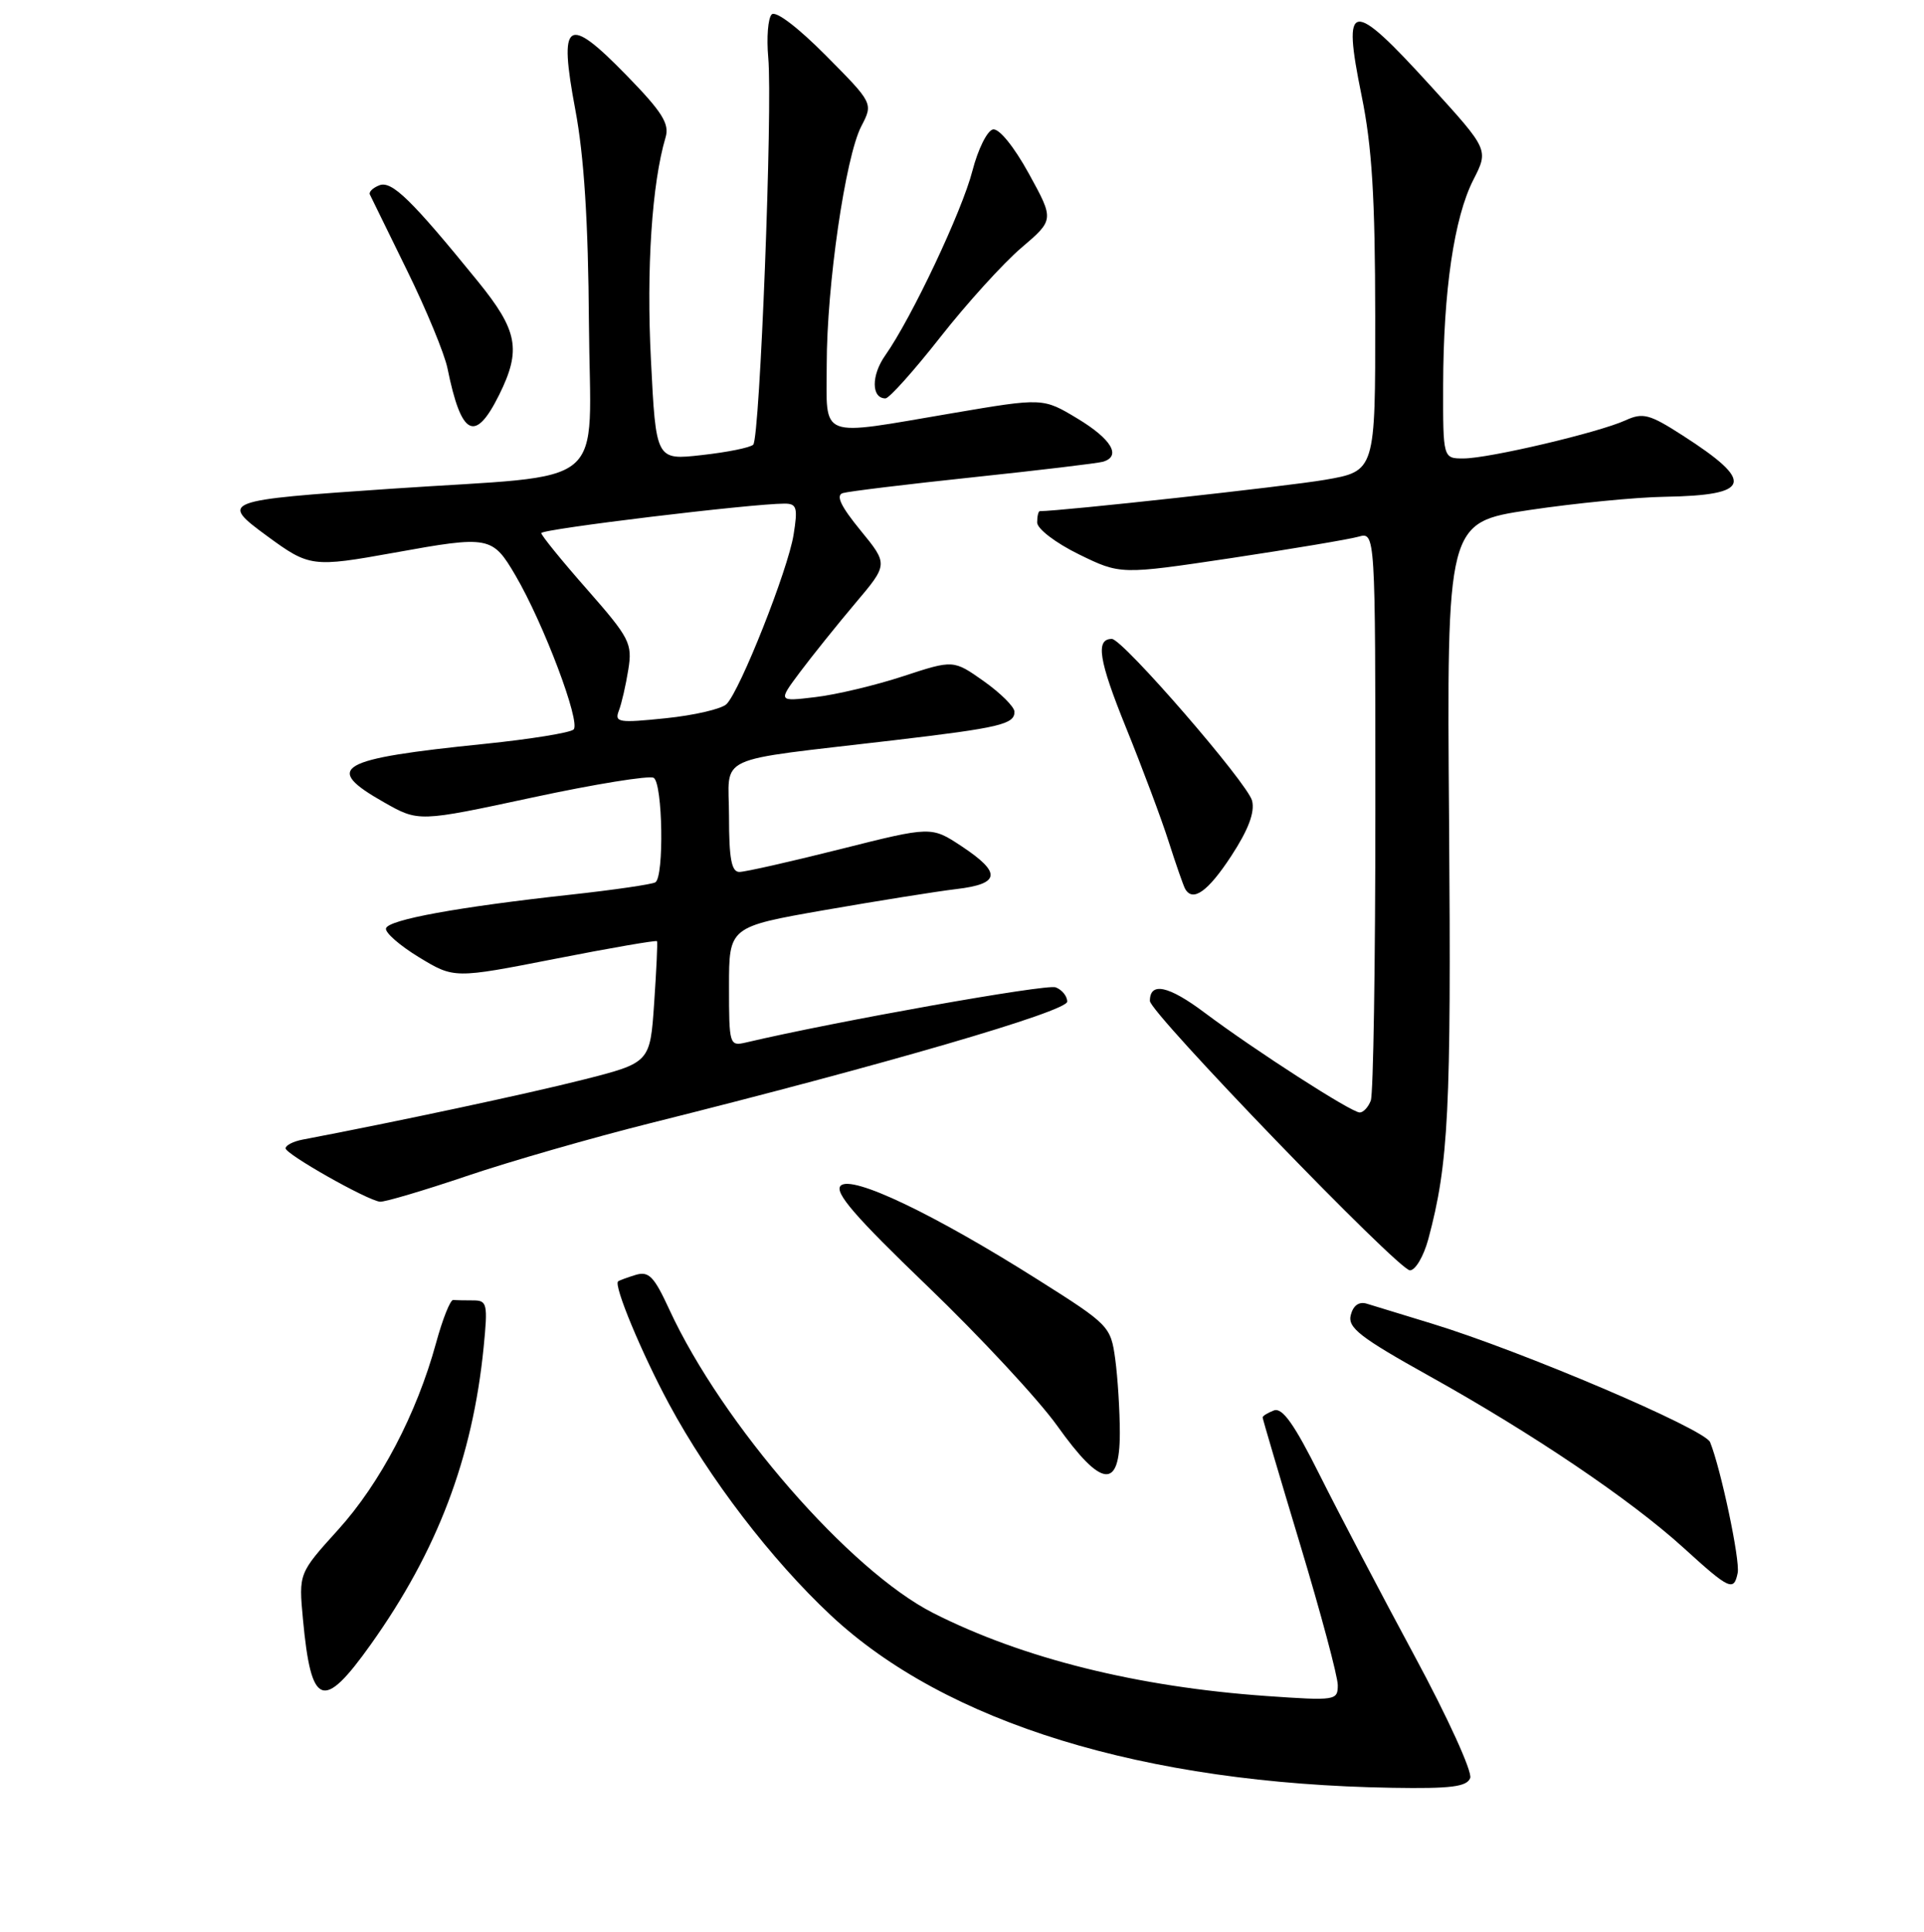 <?xml version="1.0" encoding="UTF-8" standalone="no"?>
<!DOCTYPE svg PUBLIC "-//W3C//DTD SVG 1.1//EN" "http://www.w3.org/Graphics/SVG/1.1/DTD/svg11.dtd" >
<svg xmlns="http://www.w3.org/2000/svg" xmlns:xlink="http://www.w3.org/1999/xlink" version="1.1" viewBox="0 0 256 257">
 <g >
 <path fill="currentColor"
d=" M 195.62 236.54 C 195.93 235.73 192.60 228.42 188.21 220.29 C 183.82 212.15 178.16 201.35 175.62 196.28 C 172.22 189.47 170.62 187.21 169.50 187.64 C 168.68 187.95 168.00 188.37 168.00 188.57 C 168.00 188.76 170.25 196.38 173.00 205.50 C 175.75 214.62 178.00 223.03 178.00 224.19 C 178.00 226.23 177.71 226.27 168.51 225.63 C 151.32 224.42 136.09 220.63 124.19 214.60 C 113.06 208.96 96.09 189.45 89.07 174.24 C 87.02 169.79 86.33 169.08 84.57 169.61 C 83.43 169.96 82.38 170.35 82.24 170.47 C 81.62 170.99 85.38 180.03 89.03 186.80 C 94.37 196.70 102.64 207.50 110.54 214.89 C 125.85 229.21 152.19 237.30 185.28 237.84 C 193.05 237.97 195.18 237.70 195.62 236.54 Z  M 49.35 218.75 C 58.20 206.32 62.88 193.98 64.35 179.25 C 64.92 173.47 64.82 173.00 62.98 173.00 C 61.89 173.00 60.68 172.98 60.30 172.94 C 59.91 172.91 58.88 175.51 58.01 178.70 C 55.43 188.11 50.60 197.31 44.99 203.51 C 39.74 209.31 39.74 209.31 40.31 215.42 C 41.40 227.12 42.98 227.70 49.35 218.75 Z  M 231.21 209.25 C 231.55 207.59 228.97 195.39 227.54 191.86 C 226.83 190.11 202.43 179.72 190.50 176.08 C 186.65 174.90 182.77 173.72 181.87 173.44 C 180.83 173.12 180.06 173.66 179.73 174.94 C 179.29 176.62 180.94 177.91 190.09 183.01 C 203.96 190.73 216.98 199.53 224.00 205.91 C 230.13 211.49 230.70 211.75 231.21 209.25 Z  M 149.00 190.64 C 149.00 187.69 148.72 183.27 148.39 180.82 C 147.79 176.44 147.59 176.24 138.14 170.27 C 124.22 161.47 113.32 156.28 111.86 157.74 C 110.98 158.62 113.76 161.84 123.42 171.12 C 130.42 177.85 138.18 186.20 140.66 189.67 C 146.57 197.96 149.00 198.24 149.00 190.64 Z  M 190.04 164.87 C 192.75 154.77 193.10 147.78 192.81 109.50 C 192.50 69.50 192.50 69.50 203.50 67.85 C 209.55 66.95 217.65 66.15 221.50 66.09 C 233.05 65.89 233.56 64.14 223.87 57.92 C 219.47 55.09 218.60 54.86 216.28 55.92 C 212.70 57.55 198.13 60.98 194.75 60.99 C 192.00 61.00 192.00 61.00 192.02 51.25 C 192.05 38.69 193.48 28.94 196.04 23.92 C 198.08 19.92 198.08 19.92 190.38 11.46 C 179.71 -0.26 178.55 -0.10 181.17 12.73 C 182.55 19.47 182.97 26.27 182.98 42.09 C 183.00 62.68 183.00 62.68 176.25 63.84 C 171.25 64.70 141.20 68.00 138.36 68.00 C 138.16 68.00 138.00 68.68 138.00 69.51 C 138.00 70.35 140.46 72.23 143.54 73.74 C 149.08 76.45 149.08 76.45 163.79 74.25 C 171.88 73.03 179.51 71.75 180.75 71.40 C 183.00 70.77 183.00 70.77 183.00 107.80 C 183.00 128.17 182.73 145.55 182.39 146.42 C 182.06 147.29 181.40 148.00 180.92 148.00 C 179.81 148.00 167.02 139.77 160.29 134.73 C 155.48 131.12 153.00 130.59 153.00 133.16 C 153.00 134.74 186.08 169.00 187.60 169.00 C 188.33 169.00 189.42 167.14 190.04 164.87 Z  M 62.05 156.47 C 67.80 154.52 78.80 151.36 86.50 149.43 C 117.59 141.66 142.00 134.55 142.00 133.25 C 142.00 132.53 141.31 131.67 140.46 131.35 C 139.25 130.88 111.18 135.88 99.25 138.69 C 97.06 139.20 97.00 139.00 97.00 131.26 C 97.00 123.30 97.00 123.30 109.74 121.07 C 116.75 119.85 124.63 118.59 127.24 118.28 C 133.10 117.59 133.29 116.12 127.96 112.59 C 123.92 109.92 123.92 109.92 111.84 112.96 C 105.20 114.63 99.14 116.00 98.38 116.00 C 97.33 116.00 97.00 114.23 97.00 108.64 C 97.00 100.21 94.52 101.36 118.94 98.48 C 133.03 96.82 135.01 96.35 134.98 94.68 C 134.97 94.03 133.13 92.21 130.91 90.63 C 126.86 87.77 126.86 87.77 120.18 89.96 C 116.50 91.17 111.25 92.42 108.50 92.74 C 103.51 93.34 103.51 93.34 106.44 89.42 C 108.06 87.26 111.36 83.15 113.78 80.28 C 118.19 75.07 118.19 75.07 114.48 70.54 C 111.88 67.36 111.18 65.90 112.14 65.60 C 112.89 65.37 120.70 64.42 129.50 63.49 C 138.30 62.56 146.06 61.63 146.75 61.43 C 149.24 60.70 147.91 58.43 143.39 55.70 C 138.78 52.92 138.78 52.92 126.77 54.96 C 108.63 58.04 110.00 58.57 110.00 48.49 C 110.00 37.99 112.48 20.90 114.60 16.80 C 116.19 13.74 116.19 13.74 109.88 7.38 C 106.16 3.63 103.21 1.39 102.68 1.92 C 102.19 2.41 101.98 4.99 102.22 7.66 C 102.82 14.27 101.11 58.29 100.22 59.16 C 99.82 59.55 96.75 60.17 93.39 60.54 C 87.28 61.23 87.28 61.23 86.61 47.86 C 85.99 35.75 86.74 24.40 88.56 18.27 C 89.10 16.46 88.10 14.88 83.36 10.02 C 75.43 1.88 74.30 2.64 76.55 14.60 C 77.71 20.76 78.27 29.49 78.36 42.99 C 78.52 65.59 81.60 63.01 52.06 65.02 C 29.48 66.56 29.20 66.66 35.55 71.32 C 41.17 75.44 41.56 75.49 52.50 73.52 C 65.10 71.24 65.52 71.32 68.59 76.56 C 72.34 82.97 77.30 96.11 76.32 97.05 C 75.87 97.48 70.55 98.34 64.50 98.96 C 44.85 100.96 42.90 102.09 51.10 106.74 C 55.70 109.35 55.70 109.35 70.83 106.10 C 79.14 104.31 86.41 103.14 86.98 103.48 C 88.18 104.23 88.38 116.65 87.20 117.38 C 86.76 117.65 81.69 118.39 75.95 119.02 C 60.94 120.66 51.70 122.35 51.36 123.50 C 51.20 124.05 53.17 125.78 55.75 127.35 C 60.43 130.19 60.43 130.19 73.85 127.56 C 81.22 126.11 87.33 125.06 87.42 125.21 C 87.51 125.37 87.34 129.07 87.04 133.44 C 86.50 141.38 86.50 141.38 77.50 143.66 C 70.19 145.51 52.62 149.26 40.25 151.61 C 39.01 151.85 38.00 152.37 38.00 152.77 C 38.01 153.55 48.80 159.66 50.55 159.87 C 51.13 159.94 56.31 158.41 62.05 156.47 Z  M 163.83 113.87 C 166.10 110.40 166.98 108.07 166.60 106.53 C 166.01 104.19 149.38 85.00 147.94 85.00 C 145.74 85.00 146.19 87.83 149.81 96.77 C 151.98 102.12 154.55 108.97 155.51 112.00 C 156.48 115.03 157.46 117.84 157.69 118.25 C 158.71 120.05 160.73 118.61 163.83 113.87 Z  M 66.42 52.52 C 69.39 46.52 68.90 43.97 63.55 37.39 C 54.77 26.59 52.13 24.01 50.48 24.65 C 49.62 24.98 49.05 25.53 49.21 25.87 C 49.38 26.22 51.61 30.77 54.17 36.00 C 56.74 41.23 59.15 47.08 59.54 49.00 C 61.38 58.06 63.21 58.99 66.42 52.52 Z  M 125.11 44.86 C 128.62 40.39 133.47 35.04 135.88 32.98 C 140.27 29.24 140.27 29.24 136.89 23.09 C 134.91 19.49 132.93 17.06 132.12 17.22 C 131.35 17.38 130.13 19.85 129.39 22.71 C 128.02 28.07 121.28 42.33 117.78 47.29 C 115.91 49.94 115.93 53.00 117.82 53.00 C 118.31 53.00 121.59 49.34 125.11 44.86 Z  M 82.34 94.55 C 82.71 93.60 83.27 91.14 83.60 89.08 C 84.16 85.60 83.79 84.88 78.12 78.42 C 74.77 74.62 72.03 71.24 72.02 70.92 C 72.00 70.39 100.03 67.00 104.38 67.00 C 106.02 67.00 106.17 67.52 105.59 71.14 C 104.85 75.79 98.48 91.87 96.67 93.67 C 96.03 94.31 92.39 95.16 88.59 95.55 C 82.31 96.20 81.74 96.11 82.34 94.55 Z "/>
</g>
</svg>